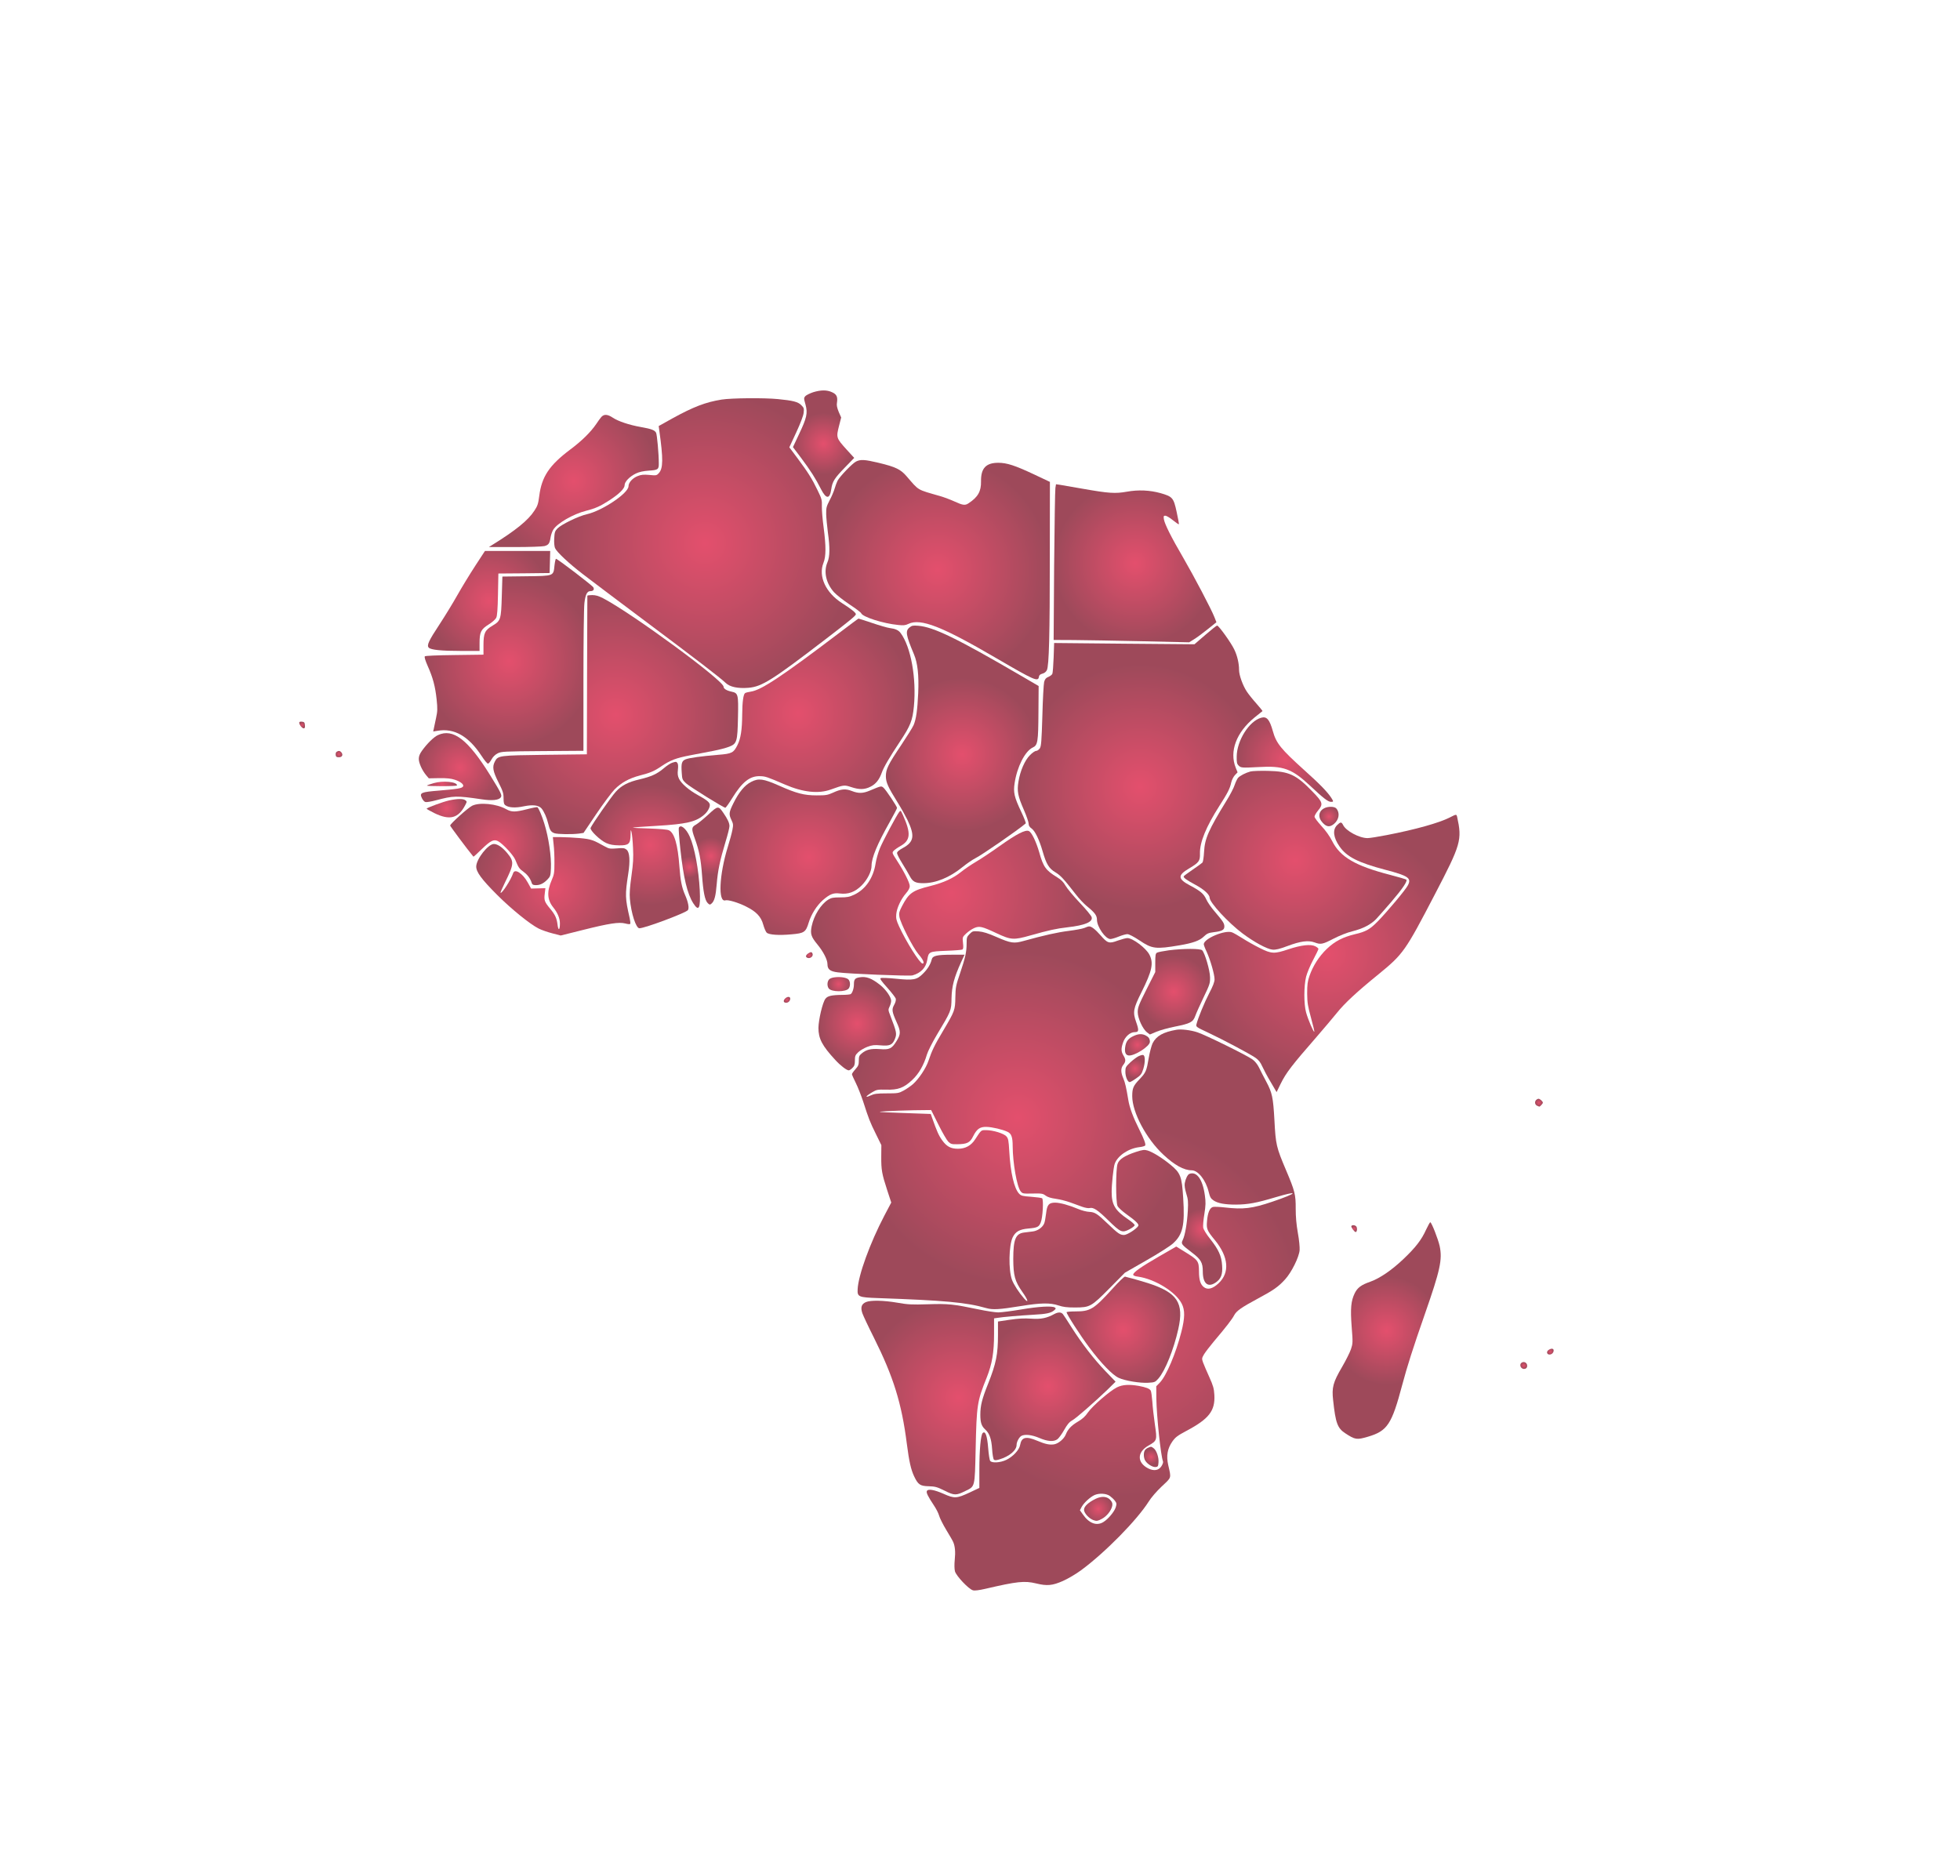 <?xml version="1.0" encoding="utf-8"?>
<svg viewBox="0 0 1280 1225" width="1280pt" height="1225pt" xmlns="http://www.w3.org/2000/svg" xmlns:bx="https://boxy-svg.com">
  <defs>
    <filter id="drop-shadow-filter-0" x="-500%" y="-500%" width="1000%" height="1000%" bx:preset="drop-shadow 1 10 10 0 0.5 rgba(0,0,0,0.3)">
      <feGaussianBlur in="SourceAlpha" stdDeviation="0"/>
      <feOffset dx="10" dy="10"/>
      <feComponentTransfer result="offsetblur">
        <feFuncA id="spread-ctrl" type="linear" slope="1"/>
      </feComponentTransfer>
      <feFlood flood-color="rgba(0,0,0,0.3)"/>
      <feComposite in2="offsetblur" operator="in"/>
      <feMerge>
        <feMergeNode/>
        <feMergeNode in="SourceGraphic"/>
      </feMerge>
    </filter>
    <radialGradient gradientUnits="userSpaceOnUse" cx="5350.5" cy="11705.688" r="312.5" id="gradient-0">
      <stop offset="0" style="stop-color: rgba(218, 18, 58, 1)"/>
      <stop offset="1" style="stop-color: rgba(124, 10, 33, 1)"/>
    </radialGradient>
    <radialGradient gradientUnits="userSpaceOnUse" cx="4140.496" cy="10690.304" r="1539.504" id="gradient-1">
      <stop offset="0" style="stop-color: rgba(218, 18, 58, 1)"/>
      <stop offset="1" style="stop-color: rgba(124, 10, 33, 1)"/>
    </radialGradient>
    <radialGradient gradientUnits="userSpaceOnUse" cx="2802.034" cy="11324.446" r="867.034" id="gradient-2">
      <stop offset="0" style="stop-color: rgba(218, 18, 58, 1)"/>
      <stop offset="1" style="stop-color: rgba(124, 10, 33, 1)"/>
    </radialGradient>
    <radialGradient gradientUnits="userSpaceOnUse" cx="6515.428" cy="10419.321" r="1144.572" id="gradient-3">
      <stop offset="0" style="stop-color: rgba(218, 18, 58, 1)"/>
      <stop offset="1" style="stop-color: rgba(124, 10, 33, 1)"/>
    </radialGradient>
    <radialGradient gradientUnits="userSpaceOnUse" cx="8528.5" cy="10484.5" r="830.5" id="gradient-4">
      <stop offset="0" style="stop-color: rgba(218, 18, 58, 1)"/>
      <stop offset="1" style="stop-color: rgba(124, 10, 33, 1)"/>
    </radialGradient>
    <radialGradient gradientUnits="userSpaceOnUse" cx="1937.342" cy="10100" r="623.658" id="gradient-5">
      <stop offset="0" style="stop-color: rgba(218, 18, 58, 1)"/>
      <stop offset="1" style="stop-color: rgba(124, 10, 33, 1)"/>
    </radialGradient>
    <radialGradient gradientUnits="userSpaceOnUse" cx="2142.746" cy="9485" r="862.818" id="gradient-6">
      <stop offset="0" style="stop-color: rgba(218, 18, 58, 1)"/>
      <stop offset="1" style="stop-color: rgba(124, 10, 33, 1)"/>
    </radialGradient>
    <radialGradient gradientUnits="userSpaceOnUse" cx="3229.446" cy="8940.166" r="1249.134" id="gradient-7">
      <stop offset="0" style="stop-color: rgba(218, 18, 58, 1)"/>
      <stop offset="1" style="stop-color: rgba(124, 10, 33, 1)"/>
    </radialGradient>
    <radialGradient gradientUnits="userSpaceOnUse" cx="5089.641" cy="8955" r="1189.026" id="gradient-8">
      <stop offset="0" style="stop-color: rgba(218, 18, 58, 1)"/>
      <stop offset="1" style="stop-color: rgba(124, 10, 33, 1)"/>
    </radialGradient>
    <radialGradient gradientUnits="userSpaceOnUse" cx="6765.5" cy="8534.356" r="779.5" id="gradient-9">
      <stop offset="0" style="stop-color: rgba(218, 18, 58, 1)"/>
      <stop offset="1" style="stop-color: rgba(124, 10, 33, 1)"/>
    </radialGradient>
    <radialGradient gradientUnits="userSpaceOnUse" cx="8580.598" cy="8204.911" r="1248.502" id="gradient-10">
      <stop offset="0" style="stop-color: rgba(218, 18, 58, 1)"/>
      <stop offset="1" style="stop-color: rgba(124, 10, 33, 1)"/>
    </radialGradient>
    <radialGradient gradientUnits="userSpaceOnUse" cx="10057.376" cy="8481.082" r="491.546" id="gradient-11">
      <stop offset="0" style="stop-color: rgba(218, 18, 58, 1)"/>
      <stop offset="1" style="stop-color: rgba(124, 10, 33, 1)"/>
    </radialGradient>
    <radialGradient gradientUnits="userSpaceOnUse" cx="29.289" cy="8834.296" r="29.289" id="gradient-12">
      <stop offset="0" style="stop-color: rgba(218, 18, 58, 1)"/>
      <stop offset="1" style="stop-color: rgba(124, 10, 33, 1)"/>
    </radialGradient>
    <radialGradient gradientUnits="userSpaceOnUse" cx="1640.923" cy="8399.279" r="420.923" id="gradient-13">
      <stop offset="0" style="stop-color: rgba(218, 18, 58, 1)"/>
      <stop offset="1" style="stop-color: rgba(124, 10, 33, 1)"/>
    </radialGradient>
    <radialGradient gradientUnits="userSpaceOnUse" cx="405.616" cy="8537.225" r="34.125" id="gradient-14">
      <stop offset="0" style="stop-color: rgba(218, 18, 58, 1)"/>
      <stop offset="1" style="stop-color: rgba(124, 10, 33, 1)"/>
    </radialGradient>
    <radialGradient gradientUnits="userSpaceOnUse" cx="3581.236" cy="7609.202" r="608.764" id="gradient-15">
      <stop offset="0" style="stop-color: rgba(218, 18, 58, 1)"/>
      <stop offset="1" style="stop-color: rgba(124, 10, 33, 1)"/>
    </radialGradient>
    <radialGradient gradientUnits="userSpaceOnUse" cx="10162.038" cy="7454.021" r="1137.163" id="gradient-16">
      <stop offset="0" style="stop-color: rgba(218, 18, 58, 1)"/>
      <stop offset="1" style="stop-color: rgba(124, 10, 33, 1)"/>
    </radialGradient>
    <radialGradient gradientUnits="userSpaceOnUse" cx="5199.219" cy="7484.909" r="900.781" id="gradient-17">
      <stop offset="0" style="stop-color: rgba(218, 18, 58, 1)"/>
      <stop offset="1" style="stop-color: rgba(124, 10, 33, 1)"/>
    </radialGradient>
    <radialGradient gradientUnits="userSpaceOnUse" cx="1456.452" cy="8232.899" r="153.548" id="gradient-18">
      <stop offset="0" style="stop-color: rgba(218, 18, 58, 1)"/>
      <stop offset="1" style="stop-color: rgba(124, 10, 33, 1)"/>
    </radialGradient>
    <radialGradient gradientUnits="userSpaceOnUse" cx="1503.814" cy="7985.179" r="203.814" id="gradient-19">
      <stop offset="0" style="stop-color: rgba(218, 18, 58, 1)"/>
      <stop offset="1" style="stop-color: rgba(124, 10, 33, 1)"/>
    </radialGradient>
    <radialGradient gradientUnits="userSpaceOnUse" cx="2054.392" cy="7615.101" r="514.392" id="gradient-20">
      <stop offset="0" style="stop-color: rgba(218, 18, 58, 1)"/>
      <stop offset="1" style="stop-color: rgba(124, 10, 33, 1)"/>
    </radialGradient>
    <radialGradient gradientUnits="userSpaceOnUse" cx="4200.56" cy="7496.58" r="189.44" id="gradient-21">
      <stop offset="0" style="stop-color: rgba(218, 18, 58, 1)"/>
      <stop offset="1" style="stop-color: rgba(124, 10, 33, 1)"/>
    </radialGradient>
    <radialGradient gradientUnits="userSpaceOnUse" cx="10507.576" cy="7900.136" r="98.167" id="gradient-22">
      <stop offset="0" style="stop-color: rgba(218, 18, 58, 1)"/>
      <stop offset="1" style="stop-color: rgba(124, 10, 33, 1)"/>
    </radialGradient>
    <radialGradient gradientUnits="userSpaceOnUse" cx="6654.78" cy="7117.607" r="1432.542" id="gradient-23">
      <stop offset="0" style="stop-color: rgba(218, 18, 58, 1)"/>
      <stop offset="1" style="stop-color: rgba(124, 10, 33, 1)"/>
    </radialGradient>
    <radialGradient gradientUnits="userSpaceOnUse" cx="10496.413" cy="6502.674" r="1343.031" id="gradient-24">
      <stop offset="0" style="stop-color: rgba(218, 18, 58, 1)"/>
      <stop offset="1" style="stop-color: rgba(124, 10, 33, 1)"/>
    </radialGradient>
    <radialGradient gradientUnits="userSpaceOnUse" cx="3980.75" cy="7383.91" r="108.443" id="gradient-25">
      <stop offset="0" style="stop-color: rgba(218, 18, 58, 1)"/>
      <stop offset="1" style="stop-color: rgba(124, 10, 33, 1)"/>
    </radialGradient>
    <radialGradient gradientUnits="userSpaceOnUse" cx="2592.404" cy="7188" r="786.417" id="gradient-26">
      <stop offset="0" style="stop-color: rgba(218, 18, 58, 1)"/>
      <stop offset="1" style="stop-color: rgba(124, 10, 33, 1)"/>
    </radialGradient>
    <radialGradient gradientUnits="userSpaceOnUse" cx="7332.841" cy="4825.91" r="1692.841" id="gradient-27">
      <stop offset="0" style="stop-color: rgba(218, 18, 58, 1)"/>
      <stop offset="1" style="stop-color: rgba(124, 10, 33, 1)"/>
    </radialGradient>
    <radialGradient gradientUnits="userSpaceOnUse" cx="8925.059" cy="6112.625" r="369.059" id="gradient-28">
      <stop offset="0" style="stop-color: rgba(218, 18, 58, 1)"/>
      <stop offset="1" style="stop-color: rgba(124, 10, 33, 1)"/>
    </radialGradient>
    <radialGradient gradientUnits="userSpaceOnUse" cx="5205.303" cy="6485.696" r="34.081" id="gradient-29">
      <stop offset="0" style="stop-color: rgba(218, 18, 58, 1)"/>
      <stop offset="1" style="stop-color: rgba(124, 10, 33, 1)"/>
    </radialGradient>
    <radialGradient gradientUnits="userSpaceOnUse" cx="5505.061" cy="6189.756" r="114.689" id="gradient-30">
      <stop offset="0" style="stop-color: rgba(218, 18, 58, 1)"/>
      <stop offset="1" style="stop-color: rgba(124, 10, 33, 1)"/>
    </radialGradient>
    <radialGradient gradientUnits="userSpaceOnUse" cx="5693.973" cy="5786.135" r="395.973" id="gradient-31">
      <stop offset="0" style="stop-color: rgba(218, 18, 58, 1)"/>
      <stop offset="1" style="stop-color: rgba(124, 10, 33, 1)"/>
    </radialGradient>
    <radialGradient gradientUnits="userSpaceOnUse" cx="4977.08" cy="6029.754" r="32.92" id="gradient-32">
      <stop offset="0" style="stop-color: rgba(218, 18, 58, 1)"/>
      <stop offset="1" style="stop-color: rgba(124, 10, 33, 1)"/>
    </radialGradient>
    <radialGradient gradientUnits="userSpaceOnUse" cx="8305.499" cy="2864.629" r="1902.839" id="gradient-33">
      <stop offset="0" style="stop-color: rgba(218, 18, 58, 1)"/>
      <stop offset="1" style="stop-color: rgba(124, 10, 33, 1)"/>
    </radialGradient>
    <radialGradient gradientUnits="userSpaceOnUse" cx="8152.708" cy="835.183" r="144.708" id="gradient-34">
      <stop offset="0" style="stop-color: rgba(218, 18, 58, 1)"/>
      <stop offset="1" style="stop-color: rgba(124, 10, 33, 1)"/>
    </radialGradient>
    <radialGradient gradientUnits="userSpaceOnUse" cx="8552.938" cy="5570.417" r="127.063" id="gradient-35">
      <stop offset="0" style="stop-color: rgba(218, 18, 58, 1)"/>
      <stop offset="1" style="stop-color: rgba(124, 10, 33, 1)"/>
    </radialGradient>
    <radialGradient gradientUnits="userSpaceOnUse" cx="8529.017" cy="5328.672" r="99.017" id="gradient-36">
      <stop offset="0" style="stop-color: rgba(218, 18, 58, 1)"/>
      <stop offset="1" style="stop-color: rgba(124, 10, 33, 1)"/>
    </radialGradient>
    <radialGradient gradientUnits="userSpaceOnUse" cx="12650.293" cy="4980" r="39.707" id="gradient-37">
      <stop offset="0" style="stop-color: rgba(218, 18, 58, 1)"/>
      <stop offset="1" style="stop-color: rgba(124, 10, 33, 1)"/>
    </radialGradient>
    <radialGradient gradientUnits="userSpaceOnUse" cx="9212.443" cy="3690.369" r="205.99" id="gradient-38">
      <stop offset="0" style="stop-color: rgba(218, 18, 58, 1)"/>
      <stop offset="1" style="stop-color: rgba(124, 10, 33, 1)"/>
    </radialGradient>
    <radialGradient gradientUnits="userSpaceOnUse" cx="11096.299" cy="2655.06" r="551.467" id="gradient-39">
      <stop offset="0" style="stop-color: rgba(218, 18, 58, 1)"/>
      <stop offset="1" style="stop-color: rgba(124, 10, 33, 1)"/>
    </radialGradient>
    <radialGradient gradientUnits="userSpaceOnUse" cx="10764.321" cy="3694.958" r="28.974" id="gradient-40">
      <stop offset="0" style="stop-color: rgba(218, 18, 58, 1)"/>
      <stop offset="1" style="stop-color: rgba(124, 10, 33, 1)"/>
    </radialGradient>
    <radialGradient gradientUnits="userSpaceOnUse" cx="8409.894" cy="2663.244" r="579.894" id="gradient-41">
      <stop offset="0" style="stop-color: rgba(218, 18, 58, 1)"/>
      <stop offset="1" style="stop-color: rgba(124, 10, 33, 1)"/>
    </radialGradient>
    <radialGradient gradientUnits="userSpaceOnUse" cx="6727.514" cy="1971.014" r="991.093" id="gradient-42">
      <stop offset="0" style="stop-color: rgba(218, 18, 58, 1)"/>
      <stop offset="1" style="stop-color: rgba(124, 10, 33, 1)"/>
    </radialGradient>
    <radialGradient gradientUnits="userSpaceOnUse" cx="7640" cy="2085.303" r="690" id="gradient-43">
      <stop offset="0" style="stop-color: rgba(218, 18, 58, 1)"/>
      <stop offset="1" style="stop-color: rgba(124, 10, 33, 1)"/>
    </radialGradient>
    <radialGradient gradientUnits="userSpaceOnUse" cx="12766.471" cy="2439.643" r="33.529" id="gradient-44">
      <stop offset="0" style="stop-color: rgba(218, 18, 58, 1)"/>
      <stop offset="1" style="stop-color: rgba(124, 10, 33, 1)"/>
    </radialGradient>
    <radialGradient gradientUnits="userSpaceOnUse" cx="12494.992" cy="2298.18" r="35.008" id="gradient-45">
      <stop offset="0" style="stop-color: rgba(218, 18, 58, 1)"/>
      <stop offset="1" style="stop-color: rgba(124, 10, 33, 1)"/>
    </radialGradient>
    <radialGradient gradientUnits="userSpaceOnUse" cx="8693.388" cy="1365.128" r="75.034" id="gradient-46">
      <stop offset="0" style="stop-color: rgba(218, 18, 58, 1)"/>
      <stop offset="1" style="stop-color: rgba(124, 10, 33, 1)"/>
    </radialGradient>
  </defs>
  <g transform="matrix(0.064, 0, 0, -0.064, 194.78, 1039.525)" fill="#3f51b5" stroke="none" style="filter: url(#drop-shadow-filter-0);">
    <path d="M5244 12230 c-33 -11 -69 -29 -79 -39 -17 -19 -17 -23 1 -87 24 -88 13 -136 -67 -304 l-61 -130 85 -113 c92 -123 148 -210 201 -316 53 -104 90 -104 105 0 11 77 31 110 139 221 l95 98 -75 82 c-110 122 -111 124 -78 252 l20 78 -25 57 c-17 42 -23 69 -18 94 9 60 -3 86 -50 107 -53 25 -115 24 -193 0z" style="paint-order: stroke markers; fill-opacity: 0.74; fill-rule: evenodd; fill: url(#gradient-0); stroke-linejoin: round; stroke-dashoffset: 25px; stroke-linecap: square;"/>
    <path d="M4310 12155 c-163 -26 -288 -74 -504 -193 l-138 -77 6 -45 c41 -293 40 -388 -6 -437 -21 -23 -27 -24 -96 -17 -57 5 -82 3 -117 -11 -53 -20 -95 -66 -95 -104 0 -71 -267 -250 -425 -286 -86 -19 -260 -104 -300 -145 -26 -27 -30 -40 -33 -101 -3 -41 1 -81 8 -99 17 -40 140 -156 285 -267 66 -51 347 -263 625 -471 527 -394 770 -581 831 -638 43 -42 126 -59 234 -50 137 12 241 78 785 495 250 192 310 241 310 256 0 15 -47 53 -143 114 -165 106 -242 273 -188 409 27 68 27 168 2 362 -11 80 -19 177 -18 215 2 65 -1 77 -45 167 -56 116 -95 178 -204 325 l-83 111 70 151 c43 93 72 169 76 200 5 46 3 52 -24 79 -33 34 -84 47 -238 62 -142 14 -474 11 -575 -5z" style="paint-order: stroke markers; fill-opacity: 0.74; fill-rule: evenodd; fill: url(#gradient-1); stroke-linejoin: round; stroke-dashoffset: 25px; stroke-linecap: square;"/>
    <path d="M3083 11978 c-11 -13 -35 -45 -53 -73 -55 -81 -147 -172 -265 -260 -213 -160 -291 -276 -316 -474 -10 -78 -17 -101 -49 -149 -63 -98 -191 -202 -430 -350 l-35 -22 265 0 c153 0 281 5 302 10 43 12 53 26 63 90 4 25 16 59 27 77 39 65 203 160 334 193 95 24 146 47 234 104 104 67 160 122 160 157 0 36 50 88 116 120 34 16 74 25 132 29 93 6 102 12 101 75 0 96 -18 294 -28 312 -14 26 -47 39 -156 58 -118 21 -229 58 -285 95 -54 36 -89 38 -117 8z" style="paint-order: stroke markers; fill-opacity: 0.74; fill-rule: evenodd; fill: url(#gradient-2); stroke-linejoin: round; stroke-dashoffset: 25px; stroke-linecap: square;"/>
    <path d="M5682 11523 c-37 -18 -166 -152 -189 -196 -8 -16 -22 -53 -30 -81 -8 -28 -31 -82 -51 -119 -32 -62 -36 -76 -35 -141 1 -39 9 -122 17 -184 22 -157 21 -249 -4 -307 -41 -96 -15 -214 67 -306 26 -28 97 -84 159 -125 61 -40 114 -80 118 -89 14 -38 223 -105 377 -120 54 -6 74 -4 105 11 124 60 343 -26 897 -350 391 -228 427 -244 435 -189 2 16 13 25 35 31 20 5 37 18 46 36 22 46 30 358 30 1166 l1 755 -163 77 c-194 91 -276 118 -364 118 -126 0 -178 -56 -176 -189 2 -102 -31 -161 -127 -224 -35 -24 -58 -21 -141 17 -41 19 -108 44 -149 56 -243 70 -212 52 -343 203 -60 70 -112 95 -282 136 -147 35 -186 37 -233 14z" style="paint-order: stroke markers; fill-opacity: 0.74; fill-rule: evenodd; fill: url(#gradient-3); stroke-linejoin: round; stroke-dashoffset: 25px; stroke-linecap: square;"/>
    <path d="M7716 11253 c-4 -21 -9 -378 -13 -794 l-5 -757 208 -1 c115 -1 426 -6 692 -12 l483 -11 48 30 c27 16 89 62 139 102 l91 73 -20 51 c-32 82 -208 416 -318 606 -124 212 -189 343 -198 393 -5 33 -3 37 15 37 11 0 46 -21 77 -46 31 -25 58 -44 61 -41 2 2 -8 59 -23 126 -31 144 -42 156 -163 191 -111 31 -228 36 -345 15 -119 -21 -183 -17 -450 30 -104 18 -209 36 -231 40 l-42 6 -6 -38z" style="paint-order: stroke markers; fill-opacity: 0.74; fill-rule: evenodd; fill: url(#gradient-4); stroke-linejoin: round; stroke-dashoffset: 25px; stroke-linecap: square;"/>
    <path d="M1795 10457 c-54 -83 -136 -217 -181 -297 -45 -80 -127 -214 -182 -298 -112 -170 -133 -215 -110 -239 23 -22 126 -33 331 -33 l187 0 0 80 c0 112 14 141 93 190 35 22 70 53 77 68 10 19 15 89 18 239 l4 213 261 2 262 3 3 113 3 112 -333 0 -333 0 -100 -153z" style="paint-order: stroke markers; fill-opacity: 0.74; fill-rule: evenodd; fill: url(#gradient-5); stroke-linejoin: round; stroke-dashoffset: 25px; stroke-linecap: square;"/>
    <path d="M2605 10465 c-12 -113 -2 -109 -288 -113 l-244 -3 -6 -198 c-7 -240 -11 -253 -93 -302 -80 -47 -94 -77 -94 -201 l0 -96 -295 -4 c-178 -2 -298 -7 -303 -13 -7 -6 4 -42 29 -99 53 -118 77 -209 91 -341 10 -96 9 -120 -6 -190 -10 -44 -20 -93 -23 -109 l-6 -28 44 7 c170 30 318 -55 450 -257 28 -43 57 -78 65 -78 7 0 23 19 36 43 15 27 37 49 63 62 38 19 64 20 458 23 l417 3 0 712 c0 392 4 750 10 796 10 85 27 121 59 121 32 0 44 16 32 39 -11 20 -365 291 -381 291 -4 0 -11 -29 -15 -65z" style="paint-order: stroke markers; fill-opacity: 0.74; fill-rule: evenodd; fill: url(#gradient-6); stroke-linejoin: round; stroke-dashoffset: 25px; stroke-linecap: square;"/>
    <path d="M2940 10153 c0 -5 -1 -370 -3 -813 l-2 -805 -425 -5 c-469 -6 -483 -7 -514 -69 -28 -54 -20 -98 36 -210 46 -91 53 -113 53 -164 0 -46 4 -62 19 -72 34 -25 103 -29 190 -10 90 18 149 11 178 -22 25 -29 54 -94 68 -153 17 -70 28 -87 64 -100 33 -11 178 -13 250 -4 l47 7 130 193 c71 105 155 218 187 251 69 70 150 114 258 142 105 27 146 44 219 94 92 62 149 84 295 112 74 14 182 35 239 46 58 11 129 30 159 42 78 31 84 51 89 302 5 235 2 245 -68 260 -50 11 -79 30 -79 50 0 63 -929 745 -1228 902 -47 24 -76 33 -113 33 -27 0 -49 -3 -49 -7z" style="paint-order: stroke markers; fill-opacity: 0.74; fill-rule: evenodd; fill: url(#gradient-7); stroke-linejoin: round; stroke-dashoffset: 25px; stroke-linecap: square;"/>
    <path d="M5509 9773 c-579 -439 -793 -582 -900 -598 -25 -4 -52 -10 -59 -15 -18 -11 -29 -87 -30 -220 -1 -154 -15 -244 -48 -310 -40 -80 -57 -89 -197 -100 -170 -14 -295 -31 -332 -46 -40 -16 -47 -41 -40 -137 4 -67 7 -73 43 -107 39 -36 383 -250 402 -250 5 0 37 44 70 98 102 165 180 227 283 224 56 -1 73 -7 254 -85 185 -80 344 -97 470 -51 130 47 137 48 206 25 84 -28 138 -27 199 4 54 27 89 72 114 142 19 55 77 154 187 320 106 160 127 213 141 357 27 287 -30 606 -135 748 -22 30 -52 44 -114 52 -23 3 -102 26 -176 51 -74 25 -137 45 -140 45 -3 0 -92 -66 -198 -147z" style="paint-order: stroke markers; fill-opacity: 0.74; fill-rule: evenodd; fill: url(#gradient-8); stroke-linejoin: round; stroke-dashoffset: 25px; stroke-linecap: square;"/>
    <path d="M6228 9830 c-45 -35 -38 -78 45 -275 37 -88 51 -212 43 -395 -8 -175 -21 -266 -47 -327 -10 -23 -68 -116 -128 -206 -133 -198 -155 -243 -155 -317 1 -63 22 -109 121 -268 35 -56 79 -135 98 -174 78 -162 69 -226 -42 -287 -44 -24 -63 -40 -63 -54 0 -11 24 -58 54 -106 29 -47 64 -106 77 -131 30 -56 57 -70 138 -70 126 0 268 58 397 163 43 35 104 77 134 92 68 34 434 287 513 355 4 4 -17 58 -47 121 -70 148 -81 196 -66 291 25 166 106 325 184 362 52 24 57 56 59 363 l2 265 -180 105 c-656 383 -893 498 -1050 510 -51 4 -64 2 -87 -17z" style="paint-order: stroke markers; fill-opacity: 0.74; fill-rule: evenodd; fill: url(#gradient-9); stroke-linejoin: round; stroke-dashoffset: 25px; stroke-linecap: square;"/>
    <path d="M9245 9753 l-110 -95 -716 6 -716 7 -5 -148 c-3 -81 -9 -156 -13 -166 -4 -10 -22 -24 -41 -32 -25 -10 -35 -22 -43 -52 -5 -21 -14 -176 -18 -344 -8 -262 -12 -311 -26 -333 -10 -14 -26 -26 -37 -26 -12 0 -40 -19 -63 -43 -53 -52 -100 -160 -118 -270 -16 -98 -7 -147 57 -293 26 -60 47 -122 47 -137 0 -20 9 -34 30 -49 36 -26 78 -113 113 -234 37 -129 64 -174 130 -213 53 -32 86 -68 208 -225 32 -42 82 -95 110 -118 83 -67 106 -97 106 -141 0 -72 87 -197 137 -197 13 0 51 11 85 25 34 14 74 25 88 25 17 0 65 -25 124 -64 129 -87 165 -91 409 -50 136 23 205 48 247 89 32 31 47 38 102 45 84 10 108 23 108 58 0 32 -13 52 -98 152 -36 41 -75 98 -87 126 -26 56 -57 83 -164 140 -127 67 -130 104 -13 173 104 62 115 78 113 154 -3 114 63 274 199 487 84 131 107 176 120 237 6 27 23 60 38 76 l27 28 -19 47 c-67 167 6 361 191 512 43 35 80 65 82 66 2 2 -26 36 -61 76 -36 40 -80 95 -98 122 -41 61 -80 168 -80 222 0 67 -18 145 -49 209 -32 68 -159 245 -175 244 -6 0 -60 -43 -121 -96z" style="paint-order: stroke markers; fill-opacity: 0.74; fill-rule: evenodd; fill: url(#gradient-10); stroke-linejoin: round; stroke-dashoffset: 25px; stroke-linecap: square;"/>
    <path d="M9815 8908 c-122 -34 -247 -232 -249 -395 -1 -61 2 -76 20 -93 23 -23 33 -24 204 -15 251 15 338 -17 521 -187 143 -134 186 -167 217 -168 27 0 27 3 5 38 -39 61 -117 142 -279 287 -237 214 -285 273 -319 396 -34 121 -63 154 -120 137z" style="paint-order: stroke markers; fill-opacity: 0.74; fill-rule: evenodd; fill: url(#gradient-11); stroke-linejoin: round; stroke-dashoffset: 25px; stroke-linecap: square;"/>
    <path d="M0 8858 c0 -21 29 -58 46 -58 11 0 14 9 12 33 -2 27 -8 33 -30 35 -18 2 -28 -1 -28 -10z" style="paint-order: stroke markers; fill-opacity: 0.74; fill-rule: evenodd; fill: url(#gradient-12); stroke-linejoin: round; stroke-dashoffset: 25px; stroke-linecap: square;"/>
    <path d="M1415 8731 c-43 -20 -111 -87 -163 -160 -23 -32 -32 -56 -32 -83 0 -42 34 -117 75 -166 l27 -32 107 2 c76 1 122 -4 157 -16 63 -20 100 -52 84 -71 -14 -17 -53 -24 -242 -40 -187 -15 -203 -22 -176 -78 9 -19 25 -37 36 -39 11 -3 59 5 108 18 178 47 207 48 465 10 106 -16 175 -9 195 19 16 22 5 44 -108 227 -226 364 -378 481 -533 409z" style="paint-order: stroke markers; fill-opacity: 0.74; fill-rule: evenodd; fill: url(#gradient-13); stroke-linejoin: round; stroke-dashoffset: 25px; stroke-linecap: square;"/>
    <path d="M382 8561 c-8 -4 -12 -19 -10 -32 2 -19 9 -24 33 -24 33 0 45 25 25 50 -14 17 -29 19 -48 6z" style="paint-order: stroke markers; fill-opacity: 0.74; fill-rule: evenodd; fill: url(#gradient-14); stroke-linejoin: round; stroke-dashoffset: 25px; stroke-linecap: square;"/>
    <path d="M3805 8449 c-16 -5 -55 -30 -86 -57 -67 -57 -126 -84 -244 -112 -118 -27 -187 -63 -245 -127 -46 -50 -243 -334 -257 -369 -9 -24 99 -128 161 -155 37 -16 72 -22 129 -23 100 -1 116 14 118 108 1 56 2 58 10 26 5 -19 12 -91 15 -160 5 -100 2 -157 -16 -285 -16 -114 -21 -181 -16 -235 13 -148 62 -300 97 -300 55 0 474 157 495 185 15 20 3 83 -29 155 -33 76 -47 143 -58 293 -16 220 -51 341 -107 367 -17 8 -90 14 -200 18 -95 2 -171 7 -168 9 2 2 111 11 242 18 303 18 399 40 483 111 35 29 61 73 61 102 0 26 -32 52 -122 101 -91 50 -169 117 -193 167 -13 28 -16 50 -11 92 4 35 2 59 -5 68 -13 16 -12 16 -54 3z" style="paint-order: stroke markers; fill-opacity: 0.74; fill-rule: evenodd; fill: url(#gradient-15); stroke-linejoin: round; stroke-dashoffset: 25px; stroke-linecap: square;"/>
    <path d="M9707 8360 c-49 -13 -108 -43 -128 -66 -9 -11 -24 -43 -34 -72 -9 -29 -46 -101 -83 -160 -184 -300 -222 -387 -229 -522 -3 -52 -10 -101 -16 -109 -7 -7 -51 -40 -99 -72 -47 -32 -89 -63 -92 -68 -8 -13 26 -38 123 -90 85 -46 141 -98 141 -130 0 -49 189 -254 337 -365 118 -88 247 -158 303 -164 35 -3 69 5 155 37 130 49 211 60 274 37 65 -24 81 -21 194 37 62 32 139 63 193 76 108 27 187 68 242 124 22 23 92 103 156 177 114 133 167 212 153 226 -4 4 -80 27 -170 50 -351 91 -505 181 -587 344 -25 49 -65 106 -110 154 -38 42 -70 84 -70 95 0 10 16 38 35 61 56 67 51 85 -56 195 -167 173 -238 206 -454 211 -77 2 -157 -1 -178 -6z" style="paint-order: stroke markers; fill-opacity: 0.74; fill-rule: evenodd; fill: url(#gradient-16); stroke-linejoin: round; stroke-dashoffset: 25px; stroke-linecap: square;"/>
    <path d="M4612 8254 c-65 -32 -126 -105 -182 -219 -46 -92 -48 -112 -19 -172 18 -38 19 -48 9 -100 -6 -32 -27 -109 -46 -170 -89 -287 -102 -573 -25 -548 26 8 129 -22 210 -63 105 -52 154 -104 176 -186 10 -36 26 -72 35 -81 24 -22 125 -29 253 -17 130 11 146 22 176 121 25 83 82 173 144 228 70 61 107 76 171 68 88 -11 157 14 226 83 58 59 100 142 100 200 0 81 59 223 184 444 42 75 76 140 76 146 0 15 -113 184 -138 206 -23 20 -23 20 -137 -28 -73 -31 -118 -32 -187 -5 -64 25 -109 21 -193 -18 -54 -24 -71 -27 -165 -27 -128 0 -206 20 -385 100 -159 70 -208 77 -283 38z" style="paint-order: stroke markers; fill-opacity: 0.74; fill-rule: evenodd; fill: url(#gradient-17); stroke-linejoin: round; stroke-dashoffset: 25px; stroke-linecap: square;"/>
    <path d="M1372 8241 c-34 -10 -66 -21 -69 -25 -3 -3 64 -6 150 -6 87 0 157 3 157 8 0 37 -143 51 -238 23z" style="paint-order: stroke markers; fill-opacity: 0.74; fill-rule: evenodd; fill: url(#gradient-18); stroke-linejoin: round; stroke-dashoffset: 25px; stroke-linecap: square;"/>
    <path d="M1531 8065 c-64 -14 -231 -76 -231 -85 0 -3 35 -23 77 -44 159 -78 247 -55 318 83 17 33 17 35 -1 48 -22 16 -80 16 -163 -2z" style="paint-order: stroke markers; fill-opacity: 0.74; fill-rule: evenodd; fill: url(#gradient-19); stroke-linejoin: round; stroke-dashoffset: 25px; stroke-linecap: square;"/>
    <path d="M1764 8010 c-42 -21 -224 -184 -224 -202 0 -7 171 -237 237 -317 2 -3 40 32 86 77 89 86 122 103 165 81 47 -24 156 -141 176 -189 34 -83 40 -91 86 -125 42 -31 69 -69 84 -117 4 -13 16 -18 41 -18 44 0 80 18 120 60 27 28 30 39 33 110 6 119 -23 318 -68 461 -24 78 -57 156 -70 164 -5 3 -52 -6 -105 -20 -122 -31 -158 -31 -215 1 -95 54 -270 72 -346 34z" style="paint-order: stroke markers; fill-opacity: 0.74; fill-rule: evenodd; fill: url(#gradient-20); stroke-linejoin: round; stroke-dashoffset: 25px; stroke-linecap: square;"/>
    <path d="M4174 7920 c-48 -44 -104 -90 -125 -102 -47 -26 -49 -42 -13 -141 45 -124 63 -217 74 -372 12 -173 29 -259 58 -288 18 -18 23 -19 38 -6 30 25 44 76 54 199 11 139 33 243 89 429 23 74 41 147 41 163 0 32 -18 71 -62 135 -51 75 -56 74 -154 -17z" style="paint-order: stroke markers; fill-opacity: 0.74; fill-rule: evenodd; fill: url(#gradient-21); stroke-linejoin: round; stroke-dashoffset: 25px; stroke-linecap: square;"/>
    <path d="M10458 7984 c-59 -31 -65 -95 -14 -148 40 -43 72 -46 115 -11 52 44 62 113 23 158 -19 21 -86 22 -124 1z" style="paint-order: stroke markers; fill-opacity: 0.74; fill-rule: evenodd; fill: url(#gradient-22); stroke-linejoin: round; stroke-dashoffset: 25px; stroke-linecap: square;"/>
    <path d="M6123 7948 c-27 -34 -167 -297 -197 -370 -19 -46 -39 -117 -45 -158 -23 -147 -103 -264 -219 -318 -47 -22 -71 -27 -142 -27 -71 0 -91 -4 -122 -23 -75 -47 -146 -160 -169 -271 -16 -76 -6 -108 56 -183 62 -75 105 -158 105 -204 0 -53 26 -74 105 -84 109 -15 731 -40 763 -31 87 25 138 80 151 161 13 81 18 83 193 90 84 3 159 9 165 13 9 6 11 25 6 67 -6 60 -6 60 33 97 21 20 58 45 81 55 53 23 78 18 229 -53 148 -69 173 -71 349 -21 184 52 261 69 376 82 175 20 258 54 245 103 -3 14 -58 81 -122 148 -64 67 -129 146 -145 174 -21 37 -44 60 -85 85 -117 72 -141 105 -183 255 -32 110 -77 204 -106 217 -35 16 -124 -29 -298 -153 -84 -60 -192 -132 -242 -161 -49 -29 -117 -75 -150 -102 -82 -66 -180 -111 -316 -145 -182 -45 -219 -72 -288 -205 -29 -56 -33 -72 -27 -108 11 -67 137 -314 195 -383 48 -55 65 -95 41 -95 -27 0 -169 226 -239 379 -28 61 -33 82 -29 125 6 63 47 152 99 212 26 30 39 55 39 74 0 33 -55 143 -131 261 -50 77 -51 80 -34 99 10 11 41 33 70 49 103 58 109 129 26 314 -24 52 -24 52 -38 35z" style="paint-order: stroke markers; fill-opacity: 0.74; fill-rule: evenodd; fill: url(#gradient-23); stroke-linejoin: round; stroke-dashoffset: 25px; stroke-linecap: square;"/>
    <path d="M11739 7890 c-106 -54 -346 -122 -641 -179 -87 -17 -175 -31 -197 -31 -84 0 -220 73 -249 133 -17 34 -27 34 -63 -2 -46 -47 -37 -125 26 -216 73 -106 189 -165 470 -239 234 -61 267 -85 227 -159 -24 -46 -206 -263 -305 -365 -80 -82 -123 -107 -232 -132 -125 -30 -207 -72 -290 -151 -79 -76 -140 -171 -176 -274 -20 -58 -24 -89 -24 -180 1 -96 6 -127 39 -248 21 -76 36 -140 34 -143 -8 -7 -65 127 -84 197 -24 87 -23 269 0 364 10 39 42 116 72 172 30 56 54 107 54 112 0 6 -14 18 -32 27 -46 24 -143 13 -273 -30 -145 -49 -174 -48 -295 13 -54 27 -134 72 -177 100 -43 27 -90 54 -104 59 -71 28 -289 -64 -289 -121 0 -8 13 -43 30 -78 37 -82 80 -230 80 -280 0 -26 -16 -69 -54 -141 -49 -94 -115 -254 -131 -319 -6 -24 -1 -28 117 -83 147 -69 425 -216 486 -258 31 -22 50 -45 68 -86 14 -31 52 -104 86 -160 l61 -104 41 84 c56 114 115 190 366 478 74 86 168 196 208 246 78 98 205 216 427 396 251 206 270 232 573 814 267 512 279 554 227 792 -7 27 -8 27 -76 -8z" style="paint-order: stroke markers; fill-opacity: 0.74; fill-rule: evenodd; fill: url(#gradient-24); stroke-linejoin: round; stroke-dashoffset: 25px; stroke-linecap: square;"/>
    <path d="M3873 7784 c-3 -8 4 -106 16 -217 32 -295 71 -455 131 -551 58 -91 76 -55 67 133 -11 211 -53 436 -102 546 -37 84 -96 131 -112 89z" style="paint-order: stroke markers; fill-opacity: 0.74; fill-rule: evenodd; fill: url(#gradient-25); stroke-linejoin: round; stroke-dashoffset: 25px; stroke-linecap: square;"/>
    <path d="M2596 7613 c5 -43 9 -127 8 -188 0 -97 -3 -117 -28 -174 -51 -117 -46 -201 16 -278 44 -55 68 -111 68 -163 0 -70 -16 -80 -24 -15 -8 66 -24 103 -76 165 -57 69 -63 85 -55 151 l7 58 -73 -2 -73 -2 -33 60 c-53 96 -133 147 -150 98 -22 -68 -116 -213 -129 -201 -2 3 18 49 45 104 94 191 96 214 21 304 -48 57 -97 90 -134 90 -58 0 -178 -152 -180 -229 -1 -56 53 -130 214 -291 144 -144 333 -297 423 -343 30 -15 93 -37 140 -49 l85 -22 228 57 c267 67 366 82 430 66 25 -7 48 -9 51 -5 4 4 1 30 -5 59 -47 203 -48 239 -15 452 21 135 15 221 -17 247 -21 17 -34 19 -100 13 -68 -5 -79 -4 -120 19 -124 69 -143 75 -255 86 -60 5 -148 10 -194 10 l-83 0 8 -77z" style="paint-order: stroke markers; fill-opacity: 0.74; fill-rule: evenodd; fill: url(#gradient-26); stroke-linejoin: round; stroke-dashoffset: 25px; stroke-linecap: square;"/>
    <path d="M8011 6763 c-19 -8 -91 -21 -160 -30 -114 -14 -252 -45 -461 -103 -97 -27 -129 -23 -275 41 -87 38 -135 53 -181 57 -60 4 -64 3 -93 -26 -28 -28 -31 -36 -31 -96 0 -88 -13 -146 -67 -306 -43 -125 -46 -143 -48 -245 -2 -130 -5 -139 -124 -340 -88 -147 -115 -203 -150 -307 -25 -76 -101 -189 -160 -240 -22 -19 -64 -48 -93 -64 -50 -27 -59 -29 -173 -29 -103 0 -127 -4 -169 -23 -60 -27 -45 -4 23 36 42 25 54 27 138 25 123 -4 182 18 267 98 68 63 119 152 151 261 9 31 54 121 101 200 148 247 148 246 150 375 3 122 26 209 97 366 l36 77 -127 0 c-155 0 -199 -10 -208 -48 -12 -49 -42 -99 -88 -144 -64 -65 -98 -71 -276 -53 -79 8 -150 11 -157 6 -11 -5 7 -30 67 -97 44 -49 83 -100 87 -112 3 -15 -2 -38 -16 -63 -27 -47 -23 -71 25 -178 43 -94 43 -122 -2 -194 -48 -77 -72 -88 -171 -80 -90 6 -137 -5 -183 -44 -26 -21 -30 -32 -30 -74 0 -42 -5 -54 -35 -88 -19 -21 -35 -44 -35 -50 0 -6 17 -46 39 -89 21 -42 55 -129 76 -192 56 -174 68 -206 129 -329 l56 -114 -1 -116 c-1 -136 6 -177 61 -345 l41 -125 -70 -133 c-147 -280 -267 -611 -273 -752 -4 -77 8 -83 209 -90 680 -24 902 -44 1103 -102 67 -19 133 -15 355 21 202 33 299 34 382 6 49 -16 86 -21 170 -21 152 1 164 7 353 198 l155 157 218 125 c120 68 242 146 271 172 102 91 124 186 106 466 -14 221 -27 255 -131 340 -84 69 -180 128 -232 144 -34 10 -49 8 -121 -15 -112 -37 -171 -75 -186 -122 -19 -58 -19 -392 0 -429 8 -17 48 -53 88 -82 97 -69 133 -104 124 -121 -18 -31 -114 -93 -146 -93 -40 0 -62 15 -166 115 -107 103 -131 118 -189 121 -26 1 -77 14 -112 29 -92 39 -187 65 -235 65 -65 0 -83 -21 -93 -110 -5 -41 -13 -87 -19 -101 -16 -41 -67 -77 -117 -83 -25 -3 -65 -8 -89 -11 -86 -11 -110 -70 -110 -270 1 -170 16 -226 92 -335 60 -84 70 -127 16 -65 -51 59 -103 139 -121 187 -37 101 -33 350 7 434 29 59 70 82 161 90 91 8 107 16 125 61 21 49 31 237 14 248 -7 4 -57 11 -112 15 -87 6 -102 10 -122 31 -51 53 -89 216 -101 437 -6 106 -10 127 -29 148 -25 30 -137 64 -208 64 -51 0 -47 4 -111 -94 -41 -64 -100 -96 -175 -96 -74 0 -116 23 -162 87 -35 49 -53 90 -102 228 l-14 40 -284 10 c-272 10 -280 11 -170 18 63 4 192 8 287 10 l171 2 74 -148 c40 -81 86 -160 101 -175 25 -24 36 -27 90 -26 102 1 132 16 164 82 37 74 69 97 136 95 56 -1 163 -26 214 -50 40 -18 53 -55 53 -147 1 -170 43 -412 81 -460 19 -24 24 -25 122 -23 93 2 105 0 133 -21 21 -16 55 -26 105 -33 41 -6 106 -22 144 -36 39 -14 94 -34 124 -45 30 -11 65 -17 78 -13 37 9 81 -20 189 -126 126 -123 140 -129 214 -92 30 16 55 35 55 43 0 8 -31 36 -70 62 -131 89 -165 147 -165 278 0 78 18 246 30 283 27 83 138 159 250 173 30 3 58 11 62 17 8 13 -11 65 -61 165 -62 123 -99 223 -111 299 -21 126 -32 176 -51 221 -27 62 -27 104 -1 137 27 34 28 55 2 97 -24 40 -25 70 -4 131 20 61 72 107 119 107 43 0 45 17 15 103 -36 101 -30 136 54 304 109 219 126 297 81 384 -35 67 -170 169 -225 169 -14 0 -58 -12 -98 -26 -89 -33 -104 -28 -177 56 -53 60 -92 90 -115 89 -8 0 -30 -7 -49 -16z" style="paint-order: stroke markers; fill-opacity: 0.74; fill-rule: evenodd; fill: url(#gradient-27); stroke-linejoin: round; stroke-dashoffset: 25px; stroke-linecap: square;"/>
    <path d="M8873 6535 c-56 -8 -110 -18 -120 -24 -15 -8 -18 -24 -18 -104 l0 -94 -90 -178 c-79 -157 -89 -184 -89 -231 0 -62 52 -175 96 -207 l28 -21 67 28 c38 16 122 39 187 52 160 32 186 46 209 109 10 28 48 113 85 190 63 131 67 144 66 205 -1 71 -53 247 -80 275 -19 19 -190 19 -341 0z" style="paint-order: stroke markers; fill-opacity: 0.74; fill-rule: evenodd; fill: url(#gradient-28); stroke-linejoin: round; stroke-dashoffset: 25px; stroke-linecap: square;"/>
    <path d="M5193 6503 c-28 -19 -29 -39 -3 -46 25 -7 53 15 49 38 -5 25 -19 27 -46 8z" style="paint-order: stroke markers; fill-opacity: 0.74; fill-rule: evenodd; fill: url(#gradient-29); stroke-linejoin: round; stroke-dashoffset: 25px; stroke-linecap: square;"/>
    <path d="M5461 6259 c-26 -3 -50 -13 -57 -24 -18 -24 -18 -66 -1 -89 28 -38 176 -38 204 0 17 23 17 65 0 88 -16 22 -84 34 -146 25z" style="paint-order: stroke markers; fill-opacity: 0.74; fill-rule: evenodd; fill: url(#gradient-30); stroke-linejoin: round; stroke-dashoffset: 25px; stroke-linecap: square;"/>
    <path d="M5716 6259 c-45 -7 -56 -21 -56 -71 0 -42 -16 -89 -33 -100 -7 -4 -46 -8 -87 -8 -109 -1 -150 -11 -171 -40 -29 -38 -70 -214 -71 -297 0 -109 37 -181 172 -327 51 -56 116 -106 137 -106 8 0 25 11 38 25 20 19 25 34 25 76 0 46 4 55 35 85 19 18 61 42 92 54 49 18 70 21 136 15 90 -8 119 4 143 60 24 58 22 70 -46 247 -21 53 -21 58 -6 89 9 18 16 44 16 59 0 37 -54 115 -113 162 -88 69 -142 89 -211 77z" style="paint-order: stroke markers; fill-opacity: 0.74; fill-rule: evenodd; fill: url(#gradient-31); stroke-linejoin: round; stroke-dashoffset: 25px; stroke-linecap: square;"/>
    <path d="M4956 6041 c-20 -22 -14 -41 13 -41 22 0 41 19 41 42 0 24 -32 23 -54 -1z" style="paint-order: stroke markers; fill-opacity: 0.74; fill-rule: evenodd; fill: url(#gradient-32); stroke-linejoin: round; stroke-dashoffset: 25px; stroke-linecap: square;"/>
    <path d="M8950 5724 c-135 -24 -203 -62 -242 -137 -11 -23 -29 -89 -39 -147 -23 -136 -29 -151 -93 -219 -65 -68 -76 -92 -76 -175 0 -164 143 -434 317 -596 114 -107 210 -160 290 -160 65 0 144 -100 173 -220 13 -53 22 -69 49 -87 44 -30 115 -43 229 -43 125 1 210 17 404 75 248 74 226 42 -31 -45 -207 -70 -297 -81 -487 -59 -51 6 -105 8 -120 5 -33 -9 -54 -58 -61 -145 -7 -79 0 -96 80 -193 141 -172 154 -332 38 -441 -60 -56 -110 -69 -149 -40 -36 27 -51 73 -51 163 -1 105 -9 115 -149 201 l-83 51 -177 -102 c-183 -106 -262 -161 -262 -185 0 -9 17 -16 48 -20 172 -24 386 -155 447 -276 34 -66 33 -143 -4 -289 -56 -219 -153 -448 -220 -517 l-36 -37 1 -126 c3 -182 45 -582 68 -641 4 -8 -4 -30 -17 -50 -28 -42 -76 -50 -134 -21 -115 59 -115 165 1 232 90 51 91 54 67 217 -11 76 -23 181 -26 233 -4 52 -11 102 -16 111 -11 21 -48 35 -123 49 -100 17 -166 13 -222 -15 -73 -36 -251 -191 -296 -256 -28 -41 -55 -66 -103 -94 -67 -40 -102 -76 -124 -133 -18 -43 -72 -89 -116 -98 -46 -8 -91 1 -174 36 -115 49 -161 38 -175 -43 -9 -51 -73 -119 -141 -152 -61 -29 -145 -34 -164 -11 -7 8 -16 67 -21 131 -10 127 -29 180 -56 154 -20 -21 -34 -172 -34 -377 l0 -183 -97 -46 c-135 -63 -157 -64 -269 -14 -95 42 -160 53 -170 27 -7 -17 13 -56 70 -142 24 -35 49 -84 55 -107 6 -24 39 -90 74 -148 35 -57 67 -113 71 -124 18 -44 23 -100 15 -178 -5 -50 -4 -96 2 -119 12 -47 142 -184 184 -194 18 -5 64 1 125 15 326 76 401 84 520 55 111 -27 165 -22 272 25 52 23 133 71 185 109 247 182 571 512 692 703 23 38 81 105 132 153 102 96 98 79 66 219 -21 94 -8 167 42 239 31 44 52 60 142 108 232 123 296 205 287 368 -4 66 -12 94 -52 183 -26 57 -54 123 -63 147 -14 40 -14 44 10 85 14 23 58 80 97 127 129 152 190 232 209 269 24 46 72 80 241 171 161 86 212 122 280 197 65 71 142 226 148 298 2 29 -5 106 -18 176 -15 86 -22 162 -22 247 1 144 -9 182 -98 392 -100 236 -106 261 -119 510 -13 234 -23 281 -83 394 -27 50 -60 115 -74 144 -17 34 -41 65 -68 84 -59 43 -478 249 -560 276 -69 23 -168 35 -216 26z m-680 -4756 c18 -13 42 -35 53 -50 18 -24 19 -32 9 -66 -14 -45 -77 -121 -126 -151 -69 -43 -147 -14 -210 78 l-30 42 19 36 c22 40 86 99 130 119 48 21 117 17 155 -8z" style="paint-order: stroke markers; fill-opacity: 0.74; fill-rule: evenodd; fill: url(#gradient-33); stroke-linejoin: round; stroke-dashoffset: 25px; stroke-linecap: square;"/>
    <path d="M8125 937 c-74 -37 -117 -77 -117 -111 0 -35 52 -91 99 -107 30 -10 41 -8 81 13 51 26 98 85 108 134 4 24 0 37 -18 58 -33 39 -89 44 -153 13z" style="paint-order: stroke markers; fill-opacity: 0.74; fill-rule: evenodd; fill: url(#gradient-34); stroke-linejoin: round; stroke-dashoffset: 25px; stroke-linecap: square;"/>
    <path d="M8515 5661 c-53 -24 -76 -52 -85 -102 -11 -60 0 -93 33 -97 60 -7 217 94 217 139 0 31 -12 49 -41 64 -37 20 -75 19 -124 -4z" style="paint-order: stroke markers; fill-opacity: 0.74; fill-rule: evenodd; fill: url(#gradient-35); stroke-linejoin: round; stroke-dashoffset: 25px; stroke-linecap: square;"/>
    <path d="M8562 5453 c-18 -9 -55 -37 -82 -62 -46 -44 -50 -50 -50 -95 0 -51 23 -106 44 -106 7 0 37 17 66 38 48 33 56 44 73 97 21 70 20 139 -3 142 -8 2 -30 -5 -48 -14z" style="paint-order: stroke markers; fill-opacity: 0.74; fill-rule: evenodd; fill: url(#gradient-36); stroke-linejoin: round; stroke-dashoffset: 25px; stroke-linecap: square;"/>
    <path d="M12622 5008 c-18 -18 -14 -46 7 -58 11 -5 22 -10 25 -10 8 0 36 31 36 40 0 13 -30 40 -44 40 -6 0 -17 -5 -24 -12z" style="paint-order: stroke markers; fill-opacity: 0.74; fill-rule: evenodd; fill: url(#gradient-37); stroke-linejoin: round; stroke-dashoffset: 25px; stroke-linecap: square;"/>
    <path d="M9082 4253 c-17 -7 -38 -50 -46 -94 -4 -24 1 -58 15 -105 19 -60 21 -84 16 -179 -7 -125 -29 -252 -52 -297 -19 -38 -14 -45 96 -129 90 -68 109 -102 109 -191 0 -122 50 -167 129 -115 57 38 75 84 68 177 -6 96 -36 161 -122 270 -38 47 -67 95 -71 114 -3 19 2 82 12 140 14 91 15 119 5 191 -23 165 -84 248 -159 218z" style="paint-order: stroke markers; fill-opacity: 0.74; fill-rule: evenodd; fill: url(#gradient-38); stroke-linejoin: round; stroke-dashoffset: 25px; stroke-linecap: square;"/>
    <path d="M11498 3683 c-46 -102 -106 -180 -229 -297 -122 -116 -241 -197 -340 -233 -93 -32 -131 -61 -159 -118 -38 -79 -45 -154 -31 -341 13 -162 12 -171 -7 -229 -11 -33 -52 -115 -91 -182 -92 -157 -106 -209 -91 -340 25 -232 44 -284 123 -336 102 -67 118 -69 231 -36 200 59 244 126 351 529 50 188 110 377 231 723 157 450 180 556 151 694 -16 72 -83 243 -96 243 -4 0 -23 -35 -43 -77z" style="paint-order: stroke markers; fill-opacity: 0.74; fill-rule: evenodd; fill: url(#gradient-39); stroke-linejoin: round; stroke-dashoffset: 25px; stroke-linecap: square;"/>
    <path d="M10736 3721 c-6 -10 31 -61 44 -61 13 0 18 36 8 54 -10 17 -43 22 -52 7z" style="paint-order: stroke markers; fill-opacity: 0.74; fill-rule: evenodd; fill: url(#gradient-40); stroke-linejoin: round; stroke-dashoffset: 25px; stroke-linecap: square;"/>
    <path d="M8297 3080 c-190 -209 -225 -230 -378 -230 -49 0 -89 -4 -89 -8 0 -20 141 -239 231 -359 123 -164 237 -282 301 -311 64 -30 217 -55 302 -50 66 4 70 6 103 43 69 79 157 298 203 505 60 268 -9 372 -310 469 -52 16 -123 37 -157 46 -34 8 -68 18 -76 20 -7 3 -60 -47 -130 -125z" style="paint-order: stroke markers; fill-opacity: 0.74; fill-rule: evenodd; fill: url(#gradient-41); stroke-linejoin: round; stroke-dashoffset: 25px; stroke-linecap: square;"/>
    <path d="M5782 2945 c-45 -20 -56 -53 -36 -113 9 -26 62 -139 119 -252 198 -397 282 -665 335 -1081 23 -179 42 -264 75 -333 40 -84 61 -98 148 -100 66 -2 85 -7 162 -45 99 -50 118 -50 211 -4 101 49 97 33 106 421 10 461 15 493 113 737 55 139 75 255 75 444 l0 160 33 5 c50 9 239 25 367 32 133 7 179 17 212 44 20 17 21 21 8 30 -28 18 -167 10 -343 -20 -96 -16 -201 -30 -234 -30 -32 0 -123 14 -203 31 -255 53 -307 59 -515 52 -166 -5 -205 -3 -312 16 -140 24 -273 27 -321 6z" style="paint-order: stroke markers; fill-opacity: 0.74; fill-rule: evenodd; fill: url(#gradient-42); stroke-linejoin: round; stroke-dashoffset: 25px; stroke-linecap: square;"/>
    <path d="M7706 2824 c-78 -43 -138 -55 -237 -48 -71 5 -129 2 -218 -11 l-121 -18 0 -136 c0 -198 -19 -293 -100 -497 -63 -157 -80 -225 -80 -318 0 -81 12 -116 50 -151 43 -39 63 -95 70 -198 3 -54 12 -103 18 -109 9 -9 22 -8 54 1 104 31 178 93 178 150 0 30 26 78 49 91 37 19 106 11 182 -21 86 -37 148 -41 186 -13 14 11 45 53 68 94 31 55 52 81 81 97 42 23 226 185 362 315 l82 81 -102 106 c-117 121 -243 284 -349 451 -39 63 -79 123 -87 133 -18 21 -48 21 -86 1z" style="paint-order: stroke markers; fill-opacity: 0.74; fill-rule: evenodd; fill: url(#gradient-43); stroke-linejoin: round; stroke-dashoffset: 25px; stroke-linecap: square;"/>
    <path d="M12746 2455 c-22 -17 -15 -45 12 -45 23 0 42 19 42 42 0 22 -27 23 -54 3z" style="paint-order: stroke markers; fill-opacity: 0.74; fill-rule: evenodd; fill: url(#gradient-44); stroke-linejoin: round; stroke-dashoffset: 25px; stroke-linecap: square;"/>
    <path d="M12477 2329 c-37 -21 -8 -77 33 -64 13 4 20 15 20 30 0 29 -28 47 -53 34z" style="paint-order: stroke markers; fill-opacity: 0.74; fill-rule: evenodd; fill: url(#gradient-45); stroke-linejoin: round; stroke-dashoffset: 25px; stroke-linecap: square;"/>
    <path d="M8665 1460 c-12 -4 -26 -14 -33 -23 -19 -22 -18 -82 2 -112 23 -35 75 -66 106 -63 22 3 25 8 28 47 4 53 -21 125 -51 146 -24 17 -24 17 -52 5z" style="paint-order: stroke markers; fill-opacity: 0.74; fill-rule: evenodd; fill: url(#gradient-46); stroke-linejoin: round; stroke-dashoffset: 25px; stroke-linecap: square;"/>
  </g>
</svg>